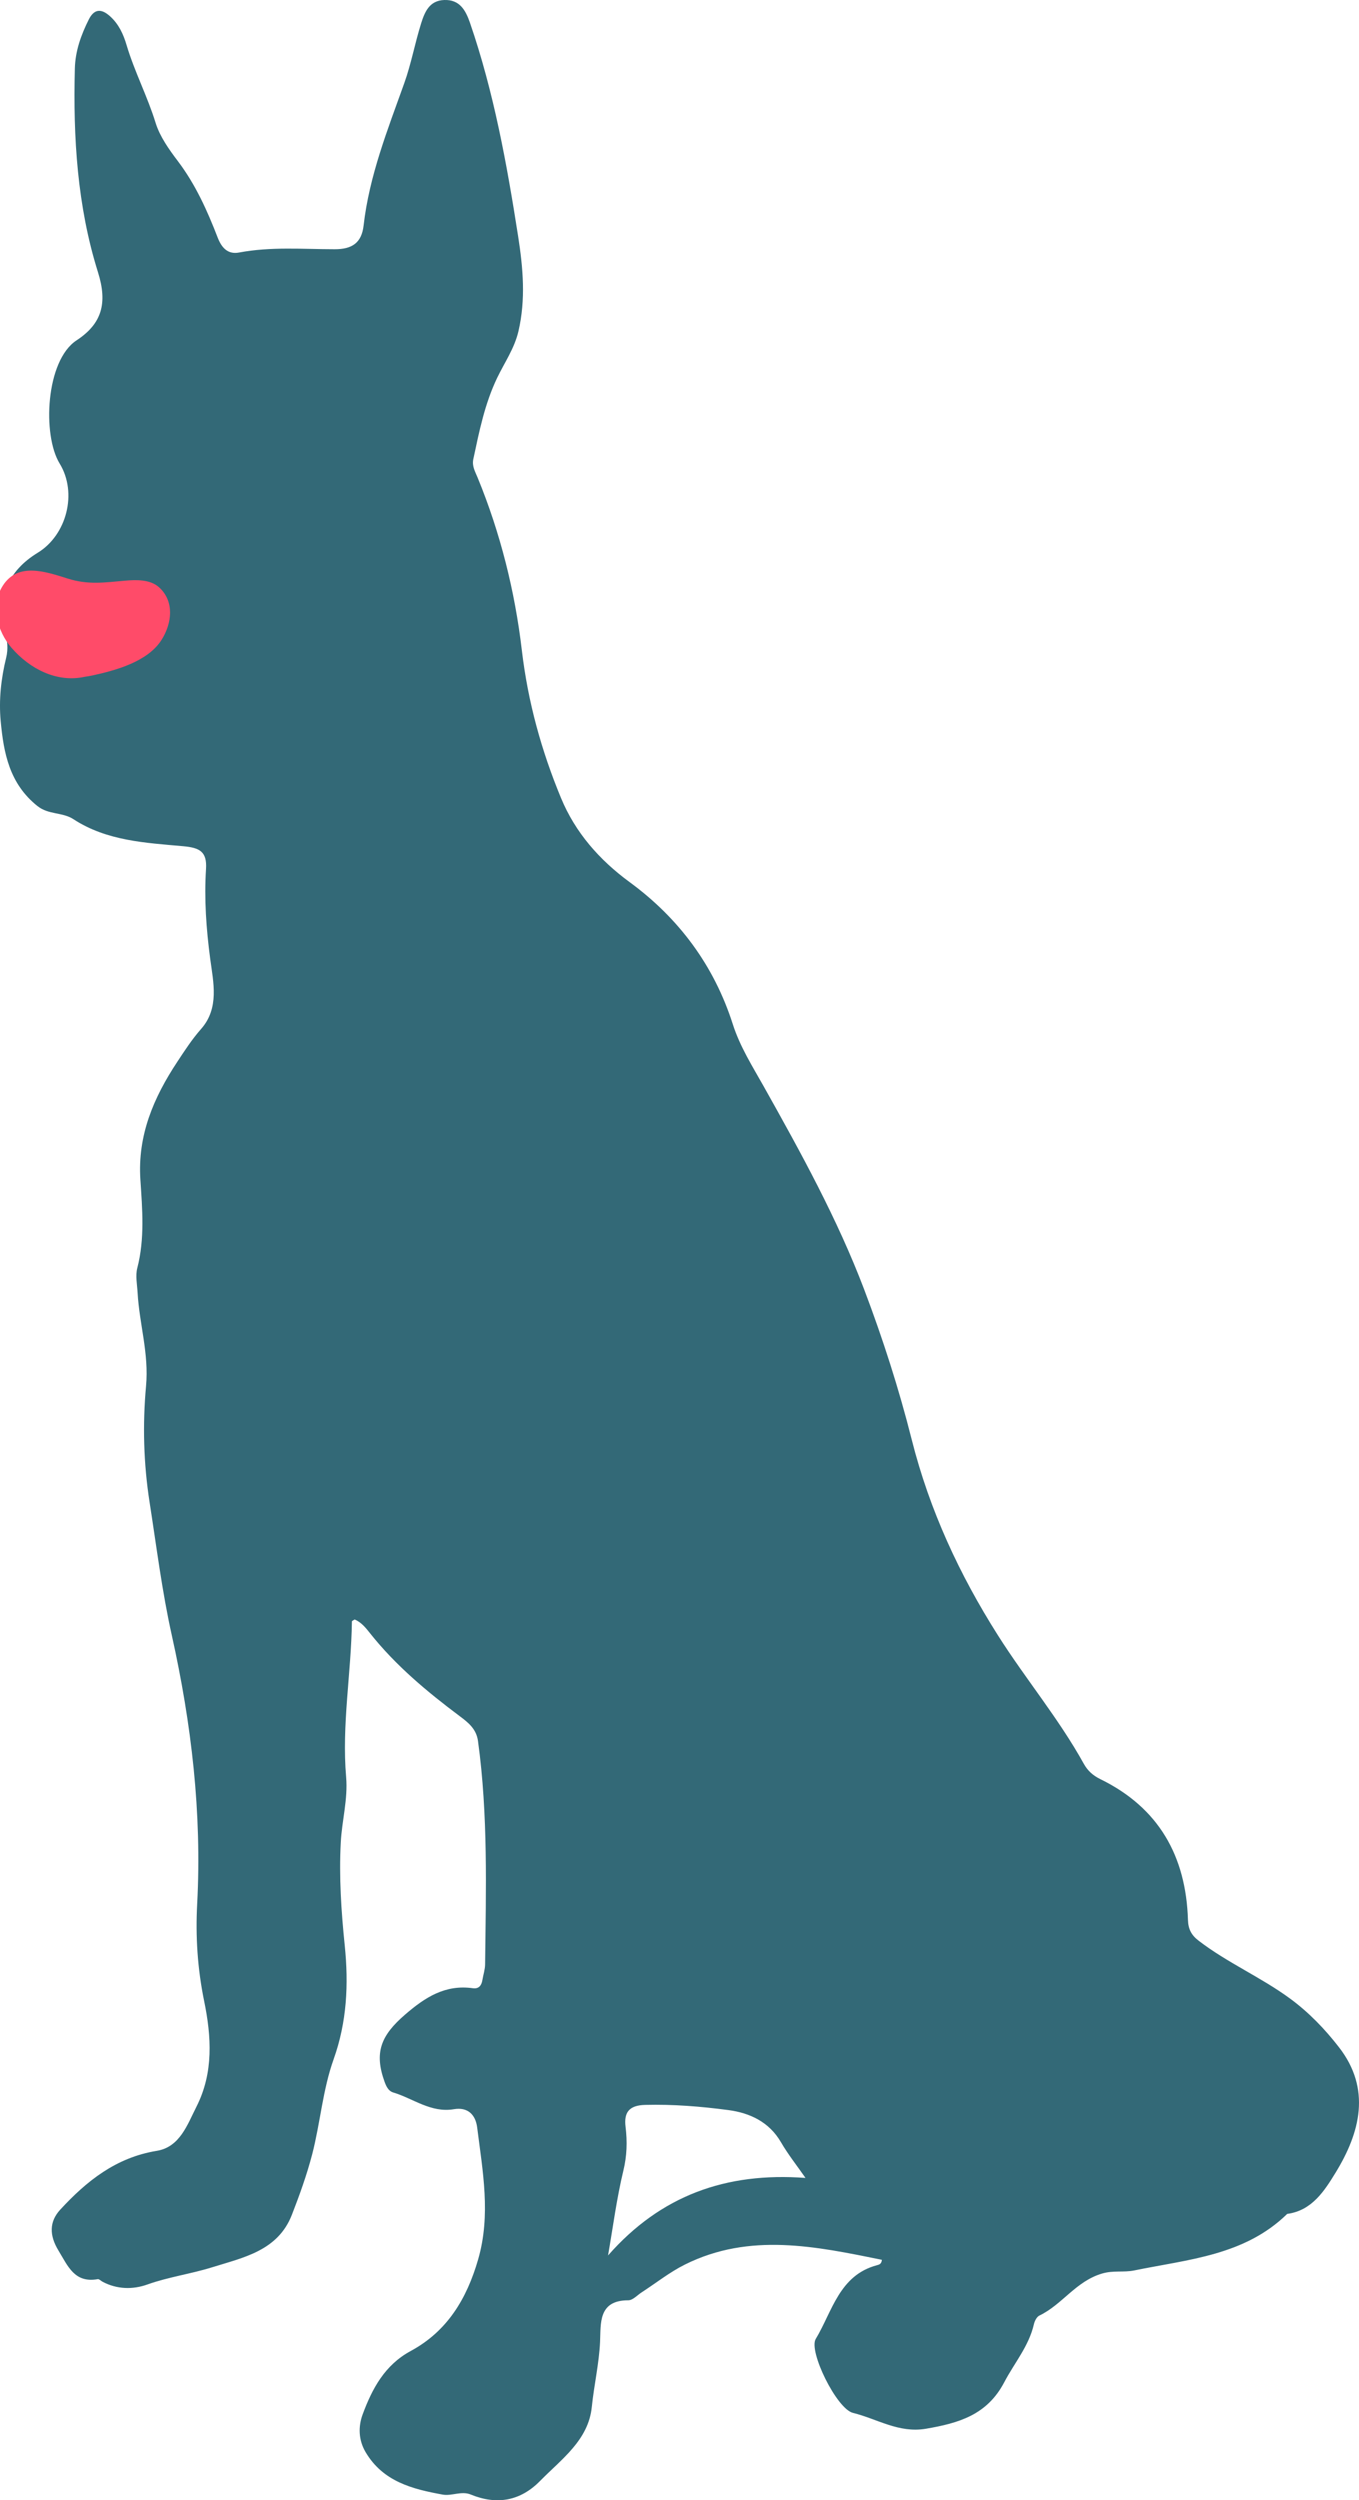 <svg version="1.1" id="图层_1" x="0px" y="0px" width="94.613px" height="174.028px" viewBox="0 0 94.613 174.028" enable-background="new 0 0 94.613 174.028" xml:space="preserve" xmlns="http://www.w3.org/2000/svg" xmlns:xlink="http://www.w3.org/1999/xlink" xmlns:xml="http://www.w3.org/XML/1998/namespace">
  <g>
    <path fill="#336977" d="M61.395,157.292c-4.593-0.93-9.19-1.916-13.703,0.328c-1.063,0.528-2.009,1.284-3.01,1.932
		c-0.312,0.201-0.629,0.56-0.942,0.56c-2.111-0.003-1.904,1.636-1.964,2.893c-0.07,1.532-0.421,3.013-0.574,4.527
		c-0.233,2.315-2.106,3.63-3.591,5.144c-1.375,1.402-3.009,1.705-4.837,0.956c-0.646-0.267-1.321,0.118-1.952,0.005
		c-2.108-0.382-4.153-0.902-5.367-2.952c-0.508-0.857-0.514-1.8-0.208-2.63c0.661-1.782,1.531-3.436,3.354-4.418
		c2.537-1.373,3.896-3.628,4.688-6.373c0.894-3.097,0.316-6.127-0.068-9.18c-0.114-0.896-0.655-1.437-1.623-1.273
		c-1.6,0.269-2.826-0.746-4.224-1.165c-0.326-0.098-0.476-0.406-0.598-0.738c-0.742-2.05-0.248-3.234,1.419-4.676
		c1.41-1.219,2.805-2.114,4.732-1.841c0.411,0.056,0.597-0.196,0.657-0.57c0.06-0.366,0.186-0.729,0.189-1.094
		c0.059-5.189,0.214-10.382-0.495-15.546c-0.118-0.845-0.681-1.285-1.274-1.729c-2.273-1.701-4.444-3.512-6.226-5.75
		c-0.3-0.381-0.615-0.78-1.085-0.979c-0.075,0.052-0.193,0.097-0.193,0.14c-0.048,3.611-0.715,7.199-0.402,10.832
		c0.132,1.526-0.293,3.027-0.373,4.548c-0.126,2.394,0.031,4.786,0.275,7.162c0.279,2.703,0.151,5.342-0.771,7.925
		c-0.765,2.142-0.927,4.423-1.493,6.614c-0.375,1.441-0.878,2.835-1.414,4.214c-0.975,2.506-3.367,2.974-5.545,3.654
		c-1.487,0.465-3.04,0.673-4.524,1.202c-1.001,0.36-2.115,0.343-3.124-0.2c-0.111-0.061-0.229-0.19-0.322-0.174
		c-1.625,0.289-2.078-0.91-2.741-1.998c-0.636-1.049-0.642-1.998,0.124-2.835c1.836-1.994,3.884-3.634,6.716-4.097
		c1.617-0.262,2.131-1.813,2.773-3.078c1.199-2.368,1.041-4.876,0.531-7.362c-0.459-2.239-0.604-4.495-0.482-6.759
		c0.332-6.323-0.397-12.52-1.768-18.69c-0.677-3.036-1.061-6.15-1.542-9.231c-0.427-2.724-0.494-5.445-0.251-8.115
		c0.209-2.261-0.467-4.327-0.588-6.493c-0.032-0.574-0.16-1.185-0.021-1.723c0.528-2.038,0.349-4.104,0.216-6.142
		c-0.206-3.102,0.924-5.72,2.564-8.203c0.52-0.789,1.032-1.578,1.664-2.296c1.281-1.45,0.848-3.261,0.635-4.862
		c-0.281-2.102-0.427-4.181-0.294-6.279c0.075-1.201-0.442-1.472-1.586-1.576c-2.627-0.236-5.324-0.365-7.645-1.881
		c-0.765-0.5-1.719-0.293-2.507-0.916c-1.946-1.553-2.35-3.672-2.558-5.92c-0.136-1.492,0.029-2.961,0.383-4.406
		c0.154-0.633,0.075-1.212-0.08-1.821c-0.597-2.324,0.2-4.217,2.273-5.481c2.014-1.227,2.785-4.158,1.53-6.211
		c-1.214-1.979-0.972-7.167,1.176-8.574c1.758-1.154,2.174-2.574,1.488-4.755C5.379,14.35,5.087,9.564,5.211,4.77
		c0.03-1.225,0.433-2.339,0.97-3.413c0.366-0.728,0.854-0.784,1.471-0.233s0.939,1.262,1.159,2.009
		c0.552,1.854,1.456,3.576,2.026,5.43c0.294,0.946,0.938,1.85,1.541,2.645c1.242,1.642,2.055,3.46,2.784,5.346
		c0.269,0.69,0.699,1.169,1.476,1.024c2.213-0.42,4.441-0.231,6.662-0.23c1.199,0.004,1.875-0.435,2.013-1.644
		c0.396-3.47,1.673-6.673,2.838-9.931C28.626,4.443,28.888,3,29.318,1.628c0.251-0.797,0.577-1.589,1.606-1.627
		c1.076-0.04,1.491,0.708,1.791,1.572c1.666,4.837,2.572,9.841,3.358,14.879c0.342,2.202,0.538,4.385,0.021,6.605
		c-0.28,1.2-0.97,2.178-1.482,3.245c-0.868,1.81-1.249,3.731-1.66,5.657c-0.103,0.489,0.129,0.87,0.303,1.293
		c1.585,3.858,2.592,7.903,3.075,12.006c0.424,3.604,1.364,6.996,2.729,10.291c0.991,2.394,2.665,4.303,4.767,5.845
		c3.448,2.526,5.888,5.821,7.192,9.899c0.499,1.558,1.362,2.922,2.142,4.309c2.581,4.6,5.127,9.213,7.004,14.153
		c1.299,3.428,2.422,6.922,3.316,10.473c1.236,4.887,3.313,9.371,6.002,13.61c1.919,3.027,4.231,5.787,5.973,8.933
		c0.272,0.49,0.641,0.815,1.146,1.064c4.078,1.992,5.969,5.366,6.104,9.805c0.021,0.645,0.243,1.063,0.75,1.447
		c1.999,1.536,4.334,2.536,6.364,4.028c1.306,0.96,2.425,2.125,3.399,3.383c2.254,2.903,1.481,5.934-0.237,8.733
		c-0.767,1.249-1.634,2.636-3.367,2.868c-2.967,2.902-6.897,3.164-10.654,3.936c-0.741,0.151-1.444-0.021-2.243,0.218
		c-1.82,0.539-2.771,2.165-4.355,2.921c-0.186,0.087-0.333,0.384-0.383,0.609c-0.352,1.526-1.364,2.696-2.065,4.036
		c-1.2,2.285-3.184,2.847-5.46,3.235c-1.886,0.32-3.404-0.697-5.072-1.105c-1.131-0.278-3.108-4.29-2.59-5.148
		c1.147-1.903,1.633-4.43,4.258-5.13C61.202,157.63,61.375,157.588,61.395,157.292z M42.333,156.99
		c3.661-4.168,8.216-5.81,13.745-5.396c-0.607-0.872-1.22-1.644-1.707-2.483c-0.828-1.425-2.18-2.043-3.665-2.24
		c-1.913-0.253-3.845-0.41-5.79-0.36c-1.112,0.029-1.491,0.515-1.364,1.531c0.125,1.026,0.097,2.01-0.154,3.05
		C42.93,153.032,42.675,155.022,42.333,156.99z" class="color c1"/>
  </g>
  <path fill="#FF4B69" d="M11.064,40.871c-0.621-0.554-1.604-0.52-2.366-0.452c-1.454,0.129-2.561,0.3-3.984-0.148
	c-1.547-0.486-3.466-1.152-4.519,0.496c-0.883,1.381-0.38,3.183,0.604,4.32c1.28,1.482,3.172,2.448,5.107,2.02
	c0.164-0.021,0.334-0.051,0.515-0.089c1.634-0.355,3.856-0.958,4.819-2.468C11.972,43.401,12.165,41.854,11.064,40.871z" class="color c2"/>
</svg>